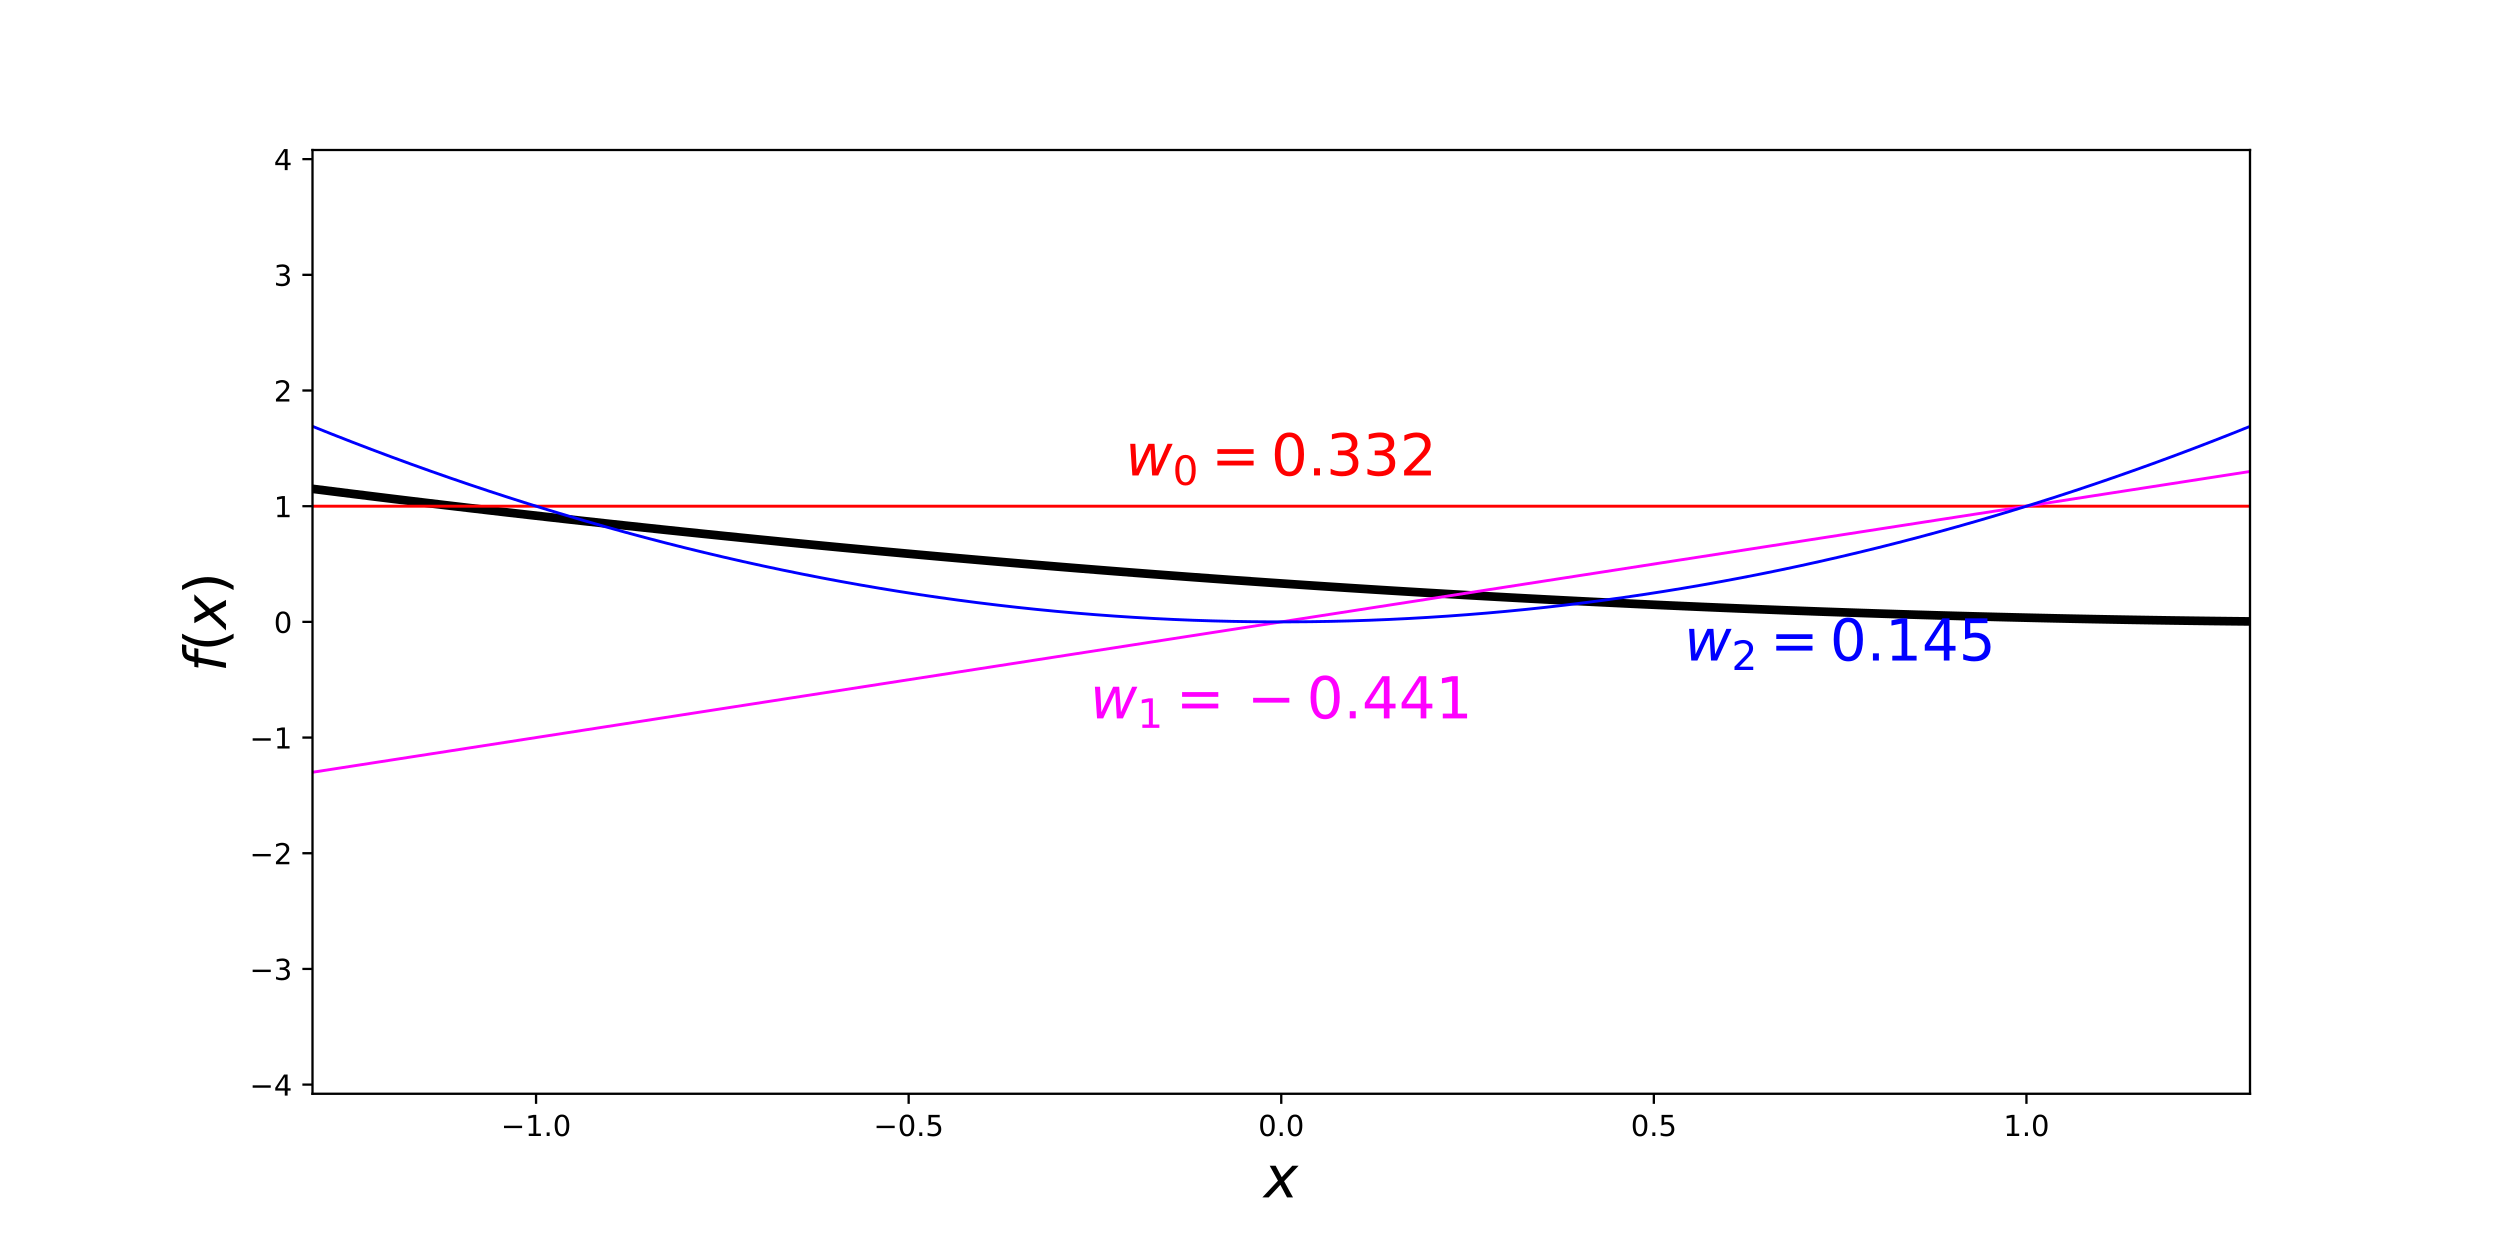 <?xml version="1.0" encoding="utf-8" standalone="no"?>
<!DOCTYPE svg PUBLIC "-//W3C//DTD SVG 1.1//EN"
  "http://www.w3.org/Graphics/SVG/1.1/DTD/svg11.dtd">
<!-- Created with matplotlib (http://matplotlib.org/) -->
<svg height="432pt" version="1.1" viewBox="0 0 864 432" width="864pt" xmlns="http://www.w3.org/2000/svg" xmlns:xlink="http://www.w3.org/1999/xlink">
 <defs>
  <style type="text/css">
*{stroke-linecap:butt;stroke-linejoin:round;}
  </style>
 </defs>
 <g id="figure_1">
  <g id="patch_1">
   <path d="M 0 432 
L 864 432 
L 864 0 
L 0 0 
z
" style="fill:none;"/>
  </g>
  <g id="axes_1">
   <g id="patch_2">
    <path d="M 108 378 
L 777.6 378 
L 777.6 51.84 
L 108 51.84 
z
" style="fill:none;"/>
   </g>
   <g id="matplotlib.axis_1">
    <g id="xtick_1">
     <g id="line2d_1">
      <defs>
       <path d="M 0 0 
L 0 3.5 
" id="m07250f81e4" style="stroke:#000000;stroke-width:0.8;"/>
      </defs>
      <g>
       <use style="stroke:#000000;stroke-width:0.8;" x="185.262" xlink:href="#m07250f81e4" y="378"/>
      </g>
     </g>
     <g id="text_1">
      <!-- −1.0 -->
      <defs>
       <path d="M 10.594 35.5 
L 73.188 35.5 
L 73.188 27.203 
L 10.594 27.203 
z
" id="DejaVuSans-2212"/>
       <path d="M 12.406 8.297 
L 28.516 8.297 
L 28.516 63.922 
L 10.984 60.406 
L 10.984 69.391 
L 28.422 72.906 
L 38.281 72.906 
L 38.281 8.297 
L 54.391 8.297 
L 54.391 0 
L 12.406 0 
z
" id="DejaVuSans-31"/>
       <path d="M 10.688 12.406 
L 21 12.406 
L 21 0 
L 10.688 0 
z
" id="DejaVuSans-2e"/>
       <path d="M 31.781 66.406 
Q 24.172 66.406 20.328 58.906 
Q 16.5 51.422 16.5 36.375 
Q 16.5 21.391 20.328 13.891 
Q 24.172 6.391 31.781 6.391 
Q 39.453 6.391 43.281 13.891 
Q 47.125 21.391 47.125 36.375 
Q 47.125 51.422 43.281 58.906 
Q 39.453 66.406 31.781 66.406 
z
M 31.781 74.219 
Q 44.047 74.219 50.516 64.516 
Q 56.984 54.828 56.984 36.375 
Q 56.984 17.969 50.516 8.266 
Q 44.047 -1.422 31.781 -1.422 
Q 19.531 -1.422 13.062 8.266 
Q 6.594 17.969 6.594 36.375 
Q 6.594 54.828 13.062 64.516 
Q 19.531 74.219 31.781 74.219 
z
" id="DejaVuSans-30"/>
      </defs>
      <g transform="translate(173.12 392.598)scale(0.1 -0.1)">
       <use xlink:href="#DejaVuSans-2212"/>
       <use x="83.789" xlink:href="#DejaVuSans-31"/>
       <use x="147.412" xlink:href="#DejaVuSans-2e"/>
       <use x="179.199" xlink:href="#DejaVuSans-30"/>
      </g>
     </g>
    </g>
    <g id="xtick_2">
     <g id="line2d_2">
      <g>
       <use style="stroke:#000000;stroke-width:0.8;" x="314.031" xlink:href="#m07250f81e4" y="378"/>
      </g>
     </g>
     <g id="text_2">
      <!-- −0.5 -->
      <defs>
       <path d="M 10.797 72.906 
L 49.516 72.906 
L 49.516 64.594 
L 19.828 64.594 
L 19.828 46.734 
Q 21.969 47.469 24.109 47.828 
Q 26.266 48.188 28.422 48.188 
Q 40.625 48.188 47.75 41.5 
Q 54.891 34.812 54.891 23.391 
Q 54.891 11.625 47.562 5.094 
Q 40.234 -1.422 26.906 -1.422 
Q 22.312 -1.422 17.547 -0.641 
Q 12.797 0.141 7.719 1.703 
L 7.719 11.625 
Q 12.109 9.234 16.797 8.062 
Q 21.484 6.891 26.703 6.891 
Q 35.156 6.891 40.078 11.328 
Q 45.016 15.766 45.016 23.391 
Q 45.016 31 40.078 35.438 
Q 35.156 39.891 26.703 39.891 
Q 22.75 39.891 18.812 39.016 
Q 14.891 38.141 10.797 36.281 
z
" id="DejaVuSans-35"/>
      </defs>
      <g transform="translate(301.889 392.598)scale(0.1 -0.1)">
       <use xlink:href="#DejaVuSans-2212"/>
       <use x="83.789" xlink:href="#DejaVuSans-30"/>
       <use x="147.412" xlink:href="#DejaVuSans-2e"/>
       <use x="179.199" xlink:href="#DejaVuSans-35"/>
      </g>
     </g>
    </g>
    <g id="xtick_3">
     <g id="line2d_3">
      <g>
       <use style="stroke:#000000;stroke-width:0.8;" x="442.8" xlink:href="#m07250f81e4" y="378"/>
      </g>
     </g>
     <g id="text_3">
      <!-- 0.0 -->
      <g transform="translate(434.848 392.598)scale(0.1 -0.1)">
       <use xlink:href="#DejaVuSans-30"/>
       <use x="63.623" xlink:href="#DejaVuSans-2e"/>
       <use x="95.41" xlink:href="#DejaVuSans-30"/>
      </g>
     </g>
    </g>
    <g id="xtick_4">
     <g id="line2d_4">
      <g>
       <use style="stroke:#000000;stroke-width:0.8;" x="571.569" xlink:href="#m07250f81e4" y="378"/>
      </g>
     </g>
     <g id="text_4">
      <!-- 0.5 -->
      <g transform="translate(563.618 392.598)scale(0.1 -0.1)">
       <use xlink:href="#DejaVuSans-30"/>
       <use x="63.623" xlink:href="#DejaVuSans-2e"/>
       <use x="95.41" xlink:href="#DejaVuSans-35"/>
      </g>
     </g>
    </g>
    <g id="xtick_5">
     <g id="line2d_5">
      <g>
       <use style="stroke:#000000;stroke-width:0.8;" x="700.338" xlink:href="#m07250f81e4" y="378"/>
      </g>
     </g>
     <g id="text_5">
      <!-- 1.0 -->
      <g transform="translate(692.387 392.598)scale(0.1 -0.1)">
       <use xlink:href="#DejaVuSans-31"/>
       <use x="63.623" xlink:href="#DejaVuSans-2e"/>
       <use x="95.41" xlink:href="#DejaVuSans-30"/>
      </g>
     </g>
    </g>
    <g id="text_6">
     <!-- $x$ -->
     <defs>
      <path d="M 60.016 54.688 
L 34.906 27.875 
L 50.297 0 
L 39.984 0 
L 28.422 21.688 
L 8.297 0 
L -2.594 0 
L 24.312 28.812 
L 10.016 54.688 
L 20.312 54.688 
L 30.812 34.906 
L 49.125 54.688 
z
" id="DejaVuSans-Oblique-78"/>
     </defs>
     <g transform="translate(436.8 413.875)scale(0.2 -0.2)">
      <use transform="translate(0 0.312)" xlink:href="#DejaVuSans-Oblique-78"/>
     </g>
    </g>
   </g>
   <g id="matplotlib.axis_2">
    <g id="ytick_1">
     <g id="line2d_6">
      <defs>
       <path d="M 0 0 
L -3.5 0 
" id="m62aa4b1ad8" style="stroke:#000000;stroke-width:0.8;"/>
      </defs>
      <g>
       <use style="stroke:#000000;stroke-width:0.8;" x="108" xlink:href="#m62aa4b1ad8" y="374.841"/>
      </g>
     </g>
     <g id="text_7">
      <!-- −4 -->
      <defs>
       <path d="M 37.797 64.312 
L 12.891 25.391 
L 37.797 25.391 
z
M 35.203 72.906 
L 47.609 72.906 
L 47.609 25.391 
L 58.016 25.391 
L 58.016 17.188 
L 47.609 17.188 
L 47.609 0 
L 37.797 0 
L 37.797 17.188 
L 4.891 17.188 
L 4.891 26.703 
z
" id="DejaVuSans-34"/>
      </defs>
      <g transform="translate(86.258 378.64)scale(0.1 -0.1)">
       <use xlink:href="#DejaVuSans-2212"/>
       <use x="83.789" xlink:href="#DejaVuSans-34"/>
      </g>
     </g>
    </g>
    <g id="ytick_2">
     <g id="line2d_7">
      <g>
       <use style="stroke:#000000;stroke-width:0.8;" x="108" xlink:href="#m62aa4b1ad8" y="334.861"/>
      </g>
     </g>
     <g id="text_8">
      <!-- −3 -->
      <defs>
       <path d="M 40.578 39.312 
Q 47.656 37.797 51.625 33 
Q 55.609 28.219 55.609 21.188 
Q 55.609 10.406 48.188 4.484 
Q 40.766 -1.422 27.094 -1.422 
Q 22.516 -1.422 17.656 -0.516 
Q 12.797 0.391 7.625 2.203 
L 7.625 11.719 
Q 11.719 9.328 16.594 8.109 
Q 21.484 6.891 26.812 6.891 
Q 36.078 6.891 40.938 10.547 
Q 45.797 14.203 45.797 21.188 
Q 45.797 27.641 41.281 31.266 
Q 36.766 34.906 28.719 34.906 
L 20.219 34.906 
L 20.219 43.016 
L 29.109 43.016 
Q 36.375 43.016 40.234 45.922 
Q 44.094 48.828 44.094 54.297 
Q 44.094 59.906 40.109 62.906 
Q 36.141 65.922 28.719 65.922 
Q 24.656 65.922 20.016 65.031 
Q 15.375 64.156 9.812 62.312 
L 9.812 71.094 
Q 15.438 72.656 20.344 73.438 
Q 25.25 74.219 29.594 74.219 
Q 40.828 74.219 47.359 69.109 
Q 53.906 64.016 53.906 55.328 
Q 53.906 49.266 50.438 45.094 
Q 46.969 40.922 40.578 39.312 
z
" id="DejaVuSans-33"/>
      </defs>
      <g transform="translate(86.258 338.66)scale(0.1 -0.1)">
       <use xlink:href="#DejaVuSans-2212"/>
       <use x="83.789" xlink:href="#DejaVuSans-33"/>
      </g>
     </g>
    </g>
    <g id="ytick_3">
     <g id="line2d_8">
      <g>
       <use style="stroke:#000000;stroke-width:0.8;" x="108" xlink:href="#m62aa4b1ad8" y="294.881"/>
      </g>
     </g>
     <g id="text_9">
      <!-- −2 -->
      <defs>
       <path d="M 19.188 8.297 
L 53.609 8.297 
L 53.609 0 
L 7.328 0 
L 7.328 8.297 
Q 12.938 14.109 22.625 23.891 
Q 32.328 33.688 34.812 36.531 
Q 39.547 41.844 41.422 45.531 
Q 43.312 49.219 43.312 52.781 
Q 43.312 58.594 39.234 62.25 
Q 35.156 65.922 28.609 65.922 
Q 23.969 65.922 18.812 64.312 
Q 13.672 62.703 7.812 59.422 
L 7.812 69.391 
Q 13.766 71.781 18.938 73 
Q 24.125 74.219 28.422 74.219 
Q 39.75 74.219 46.484 68.547 
Q 53.219 62.891 53.219 53.422 
Q 53.219 48.922 51.531 44.891 
Q 49.859 40.875 45.406 35.406 
Q 44.188 33.984 37.641 27.219 
Q 31.109 20.453 19.188 8.297 
z
" id="DejaVuSans-32"/>
      </defs>
      <g transform="translate(86.258 298.68)scale(0.1 -0.1)">
       <use xlink:href="#DejaVuSans-2212"/>
       <use x="83.789" xlink:href="#DejaVuSans-32"/>
      </g>
     </g>
    </g>
    <g id="ytick_4">
     <g id="line2d_9">
      <g>
       <use style="stroke:#000000;stroke-width:0.8;" x="108" xlink:href="#m62aa4b1ad8" y="254.9"/>
      </g>
     </g>
     <g id="text_10">
      <!-- −1 -->
      <g transform="translate(86.258 258.7)scale(0.1 -0.1)">
       <use xlink:href="#DejaVuSans-2212"/>
       <use x="83.789" xlink:href="#DejaVuSans-31"/>
      </g>
     </g>
    </g>
    <g id="ytick_5">
     <g id="line2d_10">
      <g>
       <use style="stroke:#000000;stroke-width:0.8;" x="108" xlink:href="#m62aa4b1ad8" y="214.92"/>
      </g>
     </g>
     <g id="text_11">
      <!-- 0 -->
      <g transform="translate(94.638 218.719)scale(0.1 -0.1)">
       <use xlink:href="#DejaVuSans-30"/>
      </g>
     </g>
    </g>
    <g id="ytick_6">
     <g id="line2d_11">
      <g>
       <use style="stroke:#000000;stroke-width:0.8;" x="108" xlink:href="#m62aa4b1ad8" y="174.94"/>
      </g>
     </g>
     <g id="text_12">
      <!-- 1 -->
      <g transform="translate(94.638 178.739)scale(0.1 -0.1)">
       <use xlink:href="#DejaVuSans-31"/>
      </g>
     </g>
    </g>
    <g id="ytick_7">
     <g id="line2d_12">
      <g>
       <use style="stroke:#000000;stroke-width:0.8;" x="108" xlink:href="#m62aa4b1ad8" y="134.959"/>
      </g>
     </g>
     <g id="text_13">
      <!-- 2 -->
      <g transform="translate(94.638 138.759)scale(0.1 -0.1)">
       <use xlink:href="#DejaVuSans-32"/>
      </g>
     </g>
    </g>
    <g id="ytick_8">
     <g id="line2d_13">
      <g>
       <use style="stroke:#000000;stroke-width:0.8;" x="108" xlink:href="#m62aa4b1ad8" y="94.979"/>
      </g>
     </g>
     <g id="text_14">
      <!-- 3 -->
      <g transform="translate(94.638 98.778)scale(0.1 -0.1)">
       <use xlink:href="#DejaVuSans-33"/>
      </g>
     </g>
    </g>
    <g id="ytick_9">
     <g id="line2d_14">
      <g>
       <use style="stroke:#000000;stroke-width:0.8;" x="108" xlink:href="#m62aa4b1ad8" y="54.999"/>
      </g>
     </g>
     <g id="text_15">
      <!-- 4 -->
      <g transform="translate(94.638 58.798)scale(0.1 -0.1)">
       <use xlink:href="#DejaVuSans-34"/>
      </g>
     </g>
    </g>
    <g id="text_16">
     <!-- $f(x)$ -->
     <defs>
      <path d="M 47.797 75.984 
L 46.391 68.5 
L 37.797 68.5 
Q 32.906 68.5 30.688 66.578 
Q 28.469 64.656 27.391 59.516 
L 26.422 54.688 
L 41.219 54.688 
L 39.891 47.703 
L 25.094 47.703 
L 15.828 0 
L 6.781 0 
L 16.109 47.703 
L 7.516 47.703 
L 8.797 54.688 
L 17.391 54.688 
L 18.109 58.5 
Q 19.969 68.172 24.625 72.078 
Q 29.297 75.984 39.312 75.984 
z
" id="DejaVuSans-Oblique-66"/>
      <path d="M 31 75.875 
Q 24.469 64.656 21.281 53.656 
Q 18.109 42.672 18.109 31.391 
Q 18.109 20.125 21.312 9.062 
Q 24.516 -2 31 -13.188 
L 23.188 -13.188 
Q 15.875 -1.703 12.234 9.375 
Q 8.594 20.453 8.594 31.391 
Q 8.594 42.281 12.203 53.312 
Q 15.828 64.359 23.188 75.875 
z
" id="DejaVuSans-28"/>
      <path d="M 8.016 75.875 
L 15.828 75.875 
Q 23.141 64.359 26.781 53.312 
Q 30.422 42.281 30.422 31.391 
Q 30.422 20.453 26.781 9.375 
Q 23.141 -1.703 15.828 -13.188 
L 8.016 -13.188 
Q 14.5 -2 17.703 9.062 
Q 20.906 20.125 20.906 31.391 
Q 20.906 42.672 17.703 53.656 
Q 14.5 64.656 8.016 75.875 
z
" id="DejaVuSans-29"/>
     </defs>
     <g transform="translate(78.098 232.22)rotate(-90)scale(0.2 -0.2)">
      <use transform="translate(0 0.016)" xlink:href="#DejaVuSans-Oblique-66"/>
      <use transform="translate(35.205 0.016)" xlink:href="#DejaVuSans-28"/>
      <use transform="translate(74.219 0.016)" xlink:href="#DejaVuSans-Oblique-78"/>
      <use transform="translate(133.398 0.016)" xlink:href="#DejaVuSans-29"/>
     </g>
    </g>
   </g>
   <g id="line2d_15">
    <path clip-path="url(#pfce71696fb)" d="M 108 168.942 
L 114.764 169.796 
L 121.527 170.642 
L 128.291 171.48 
L 135.055 172.311 
L 141.818 173.133 
L 148.582 173.947 
L 155.345 174.754 
L 162.109 175.552 
L 168.873 176.342 
L 175.636 177.125 
L 182.4 177.899 
L 189.164 178.665 
L 195.927 179.424 
L 202.691 180.174 
L 209.455 180.917 
L 216.218 181.651 
L 222.982 182.377 
L 229.745 183.096 
L 236.509 183.806 
L 243.273 184.509 
L 250.036 185.203 
L 256.8 185.89 
L 263.564 186.568 
L 270.327 187.239 
L 277.091 187.902 
L 283.855 188.556 
L 290.618 189.203 
L 297.382 189.841 
L 304.145 190.472 
L 310.909 191.094 
L 317.673 191.709 
L 324.436 192.316 
L 331.2 192.914 
L 337.964 193.505 
L 344.727 194.088 
L 351.491 194.662 
L 358.255 195.229 
L 365.018 195.788 
L 371.782 196.338 
L 378.545 196.881 
L 385.309 197.416 
L 392.073 197.943 
L 398.836 198.462 
L 405.6 198.972 
L 412.364 199.475 
L 419.127 199.97 
L 425.891 200.457 
L 432.655 200.936 
L 439.418 201.406 
L 446.182 201.869 
L 452.945 202.324 
L 459.709 202.771 
L 466.473 203.21 
L 473.236 203.641 
L 480 204.064 
L 486.764 204.479 
L 493.527 204.886 
L 500.291 205.285 
L 507.055 205.676 
L 513.818 206.059 
L 520.582 206.434 
L 527.345 206.801 
L 534.109 207.16 
L 540.873 207.511 
L 547.636 207.854 
L 554.4 208.189 
L 561.164 208.516 
L 567.927 208.835 
L 574.691 209.146 
L 581.455 209.449 
L 588.218 209.744 
L 594.982 210.031 
L 601.745 210.311 
L 608.509 210.582 
L 615.273 210.845 
L 622.036 211.1 
L 628.8 211.347 
L 635.564 211.586 
L 642.327 211.818 
L 649.091 212.041 
L 655.855 212.256 
L 662.618 212.463 
L 669.382 212.663 
L 676.145 212.854 
L 682.909 213.037 
L 689.673 213.213 
L 696.436 213.38 
L 703.2 213.539 
L 709.964 213.691 
L 716.727 213.834 
L 723.491 213.969 
L 730.255 214.097 
L 737.018 214.216 
L 743.782 214.327 
L 750.545 214.431 
L 757.309 214.526 
L 764.073 214.614 
L 770.836 214.693 
L 777.6 214.765 
" style="fill:none;stroke:#000000;stroke-linecap:square;stroke-width:3;"/>
   </g>
   <g id="line2d_16">
    <path clip-path="url(#pfce71696fb)" d="M 108 174.94 
L 114.764 174.94 
L 121.527 174.94 
L 128.291 174.94 
L 135.055 174.94 
L 141.818 174.94 
L 148.582 174.94 
L 155.345 174.94 
L 162.109 174.94 
L 168.873 174.94 
L 175.636 174.94 
L 182.4 174.94 
L 189.164 174.94 
L 195.927 174.94 
L 202.691 174.94 
L 209.455 174.94 
L 216.218 174.94 
L 222.982 174.94 
L 229.745 174.94 
L 236.509 174.94 
L 243.273 174.94 
L 250.036 174.94 
L 256.8 174.94 
L 263.564 174.94 
L 270.327 174.94 
L 277.091 174.94 
L 283.855 174.94 
L 290.618 174.94 
L 297.382 174.94 
L 304.145 174.94 
L 310.909 174.94 
L 317.673 174.94 
L 324.436 174.94 
L 331.2 174.94 
L 337.964 174.94 
L 344.727 174.94 
L 351.491 174.94 
L 358.255 174.94 
L 365.018 174.94 
L 371.782 174.94 
L 378.545 174.94 
L 385.309 174.94 
L 392.073 174.94 
L 398.836 174.94 
L 405.6 174.94 
L 412.364 174.94 
L 419.127 174.94 
L 425.891 174.94 
L 432.655 174.94 
L 439.418 174.94 
L 446.182 174.94 
L 452.945 174.94 
L 459.709 174.94 
L 466.473 174.94 
L 473.236 174.94 
L 480 174.94 
L 486.764 174.94 
L 493.527 174.94 
L 500.291 174.94 
L 507.055 174.94 
L 513.818 174.94 
L 520.582 174.94 
L 527.345 174.94 
L 534.109 174.94 
L 540.873 174.94 
L 547.636 174.94 
L 554.4 174.94 
L 561.164 174.94 
L 567.927 174.94 
L 574.691 174.94 
L 581.455 174.94 
L 588.218 174.94 
L 594.982 174.94 
L 601.745 174.94 
L 608.509 174.94 
L 615.273 174.94 
L 622.036 174.94 
L 628.8 174.94 
L 635.564 174.94 
L 642.327 174.94 
L 649.091 174.94 
L 655.855 174.94 
L 662.618 174.94 
L 669.382 174.94 
L 676.145 174.94 
L 682.909 174.94 
L 689.673 174.94 
L 696.436 174.94 
L 703.2 174.94 
L 709.964 174.94 
L 716.727 174.94 
L 723.491 174.94 
L 730.255 174.94 
L 737.018 174.94 
L 743.782 174.94 
L 750.545 174.94 
L 757.309 174.94 
L 764.073 174.94 
L 770.836 174.94 
L 777.6 174.94 
" style="fill:none;stroke:#ff0000;stroke-linecap:square;"/>
   </g>
   <g id="line2d_17">
    <path clip-path="url(#pfce71696fb)" d="M 108 266.894 
L 114.764 265.844 
L 121.527 264.794 
L 128.291 263.744 
L 135.055 262.694 
L 141.818 261.644 
L 148.582 260.594 
L 155.345 259.544 
L 162.109 258.495 
L 168.873 257.445 
L 175.636 256.395 
L 182.4 255.345 
L 189.164 254.295 
L 195.927 253.245 
L 202.691 252.195 
L 209.455 251.145 
L 216.218 250.095 
L 222.982 249.045 
L 229.745 247.995 
L 236.509 246.945 
L 243.273 245.895 
L 250.036 244.845 
L 256.8 243.795 
L 263.564 242.745 
L 270.327 241.695 
L 277.091 240.645 
L 283.855 239.595 
L 290.618 238.545 
L 297.382 237.495 
L 304.145 236.445 
L 310.909 235.395 
L 317.673 234.345 
L 324.436 233.295 
L 331.2 232.245 
L 337.964 231.195 
L 344.727 230.145 
L 351.491 229.095 
L 358.255 228.045 
L 365.018 226.995 
L 371.782 225.945 
L 378.545 224.895 
L 385.309 223.845 
L 392.073 222.795 
L 398.836 221.745 
L 405.6 220.695 
L 412.364 219.645 
L 419.127 218.595 
L 425.891 217.545 
L 432.655 216.495 
L 439.418 215.445 
L 446.182 214.395 
L 452.945 213.345 
L 459.709 212.295 
L 466.473 211.245 
L 473.236 210.195 
L 480 209.145 
L 486.764 208.095 
L 493.527 207.045 
L 500.291 205.995 
L 507.055 204.945 
L 513.818 203.895 
L 520.582 202.845 
L 527.345 201.795 
L 534.109 200.745 
L 540.873 199.695 
L 547.636 198.645 
L 554.4 197.595 
L 561.164 196.545 
L 567.927 195.495 
L 574.691 194.445 
L 581.455 193.395 
L 588.218 192.345 
L 594.982 191.295 
L 601.745 190.245 
L 608.509 189.195 
L 615.273 188.145 
L 622.036 187.095 
L 628.8 186.045 
L 635.564 184.995 
L 642.327 183.945 
L 649.091 182.895 
L 655.855 181.845 
L 662.618 180.795 
L 669.382 179.745 
L 676.145 178.695 
L 682.909 177.645 
L 689.673 176.595 
L 696.436 175.545 
L 703.2 174.495 
L 709.964 173.445 
L 716.727 172.395 
L 723.491 171.345 
L 730.255 170.296 
L 737.018 169.246 
L 743.782 168.196 
L 750.545 167.146 
L 757.309 166.096 
L 764.073 165.046 
L 770.836 163.996 
L 777.6 162.946 
" style="fill:none;stroke:#ff00ff;stroke-linecap:square;"/>
   </g>
   <g id="line2d_18">
    <path clip-path="url(#pfce71696fb)" d="M 108 147.353 
L 114.764 150.056 
L 121.527 152.703 
L 128.291 155.295 
L 135.055 157.832 
L 141.818 160.314 
L 148.582 162.74 
L 155.345 165.112 
L 162.109 167.428 
L 168.873 169.689 
L 175.636 171.895 
L 182.4 174.046 
L 189.164 176.142 
L 195.927 178.183 
L 202.691 180.168 
L 209.455 182.098 
L 216.218 183.973 
L 222.982 185.793 
L 229.745 187.558 
L 236.509 189.268 
L 243.273 190.922 
L 250.036 192.522 
L 256.8 194.066 
L 263.564 195.555 
L 270.327 196.989 
L 277.091 198.368 
L 283.855 199.691 
L 290.618 200.96 
L 297.382 202.173 
L 304.145 203.331 
L 310.909 204.434 
L 317.673 205.482 
L 324.436 206.475 
L 331.2 207.413 
L 337.964 208.295 
L 344.727 209.122 
L 351.491 209.894 
L 358.255 210.611 
L 365.018 211.273 
L 371.782 211.88 
L 378.545 212.431 
L 385.309 212.928 
L 392.073 213.369 
L 398.836 213.755 
L 405.6 214.086 
L 412.364 214.362 
L 419.127 214.582 
L 425.891 214.748 
L 432.655 214.858 
L 439.418 214.913 
L 446.182 214.913 
L 452.945 214.858 
L 459.709 214.748 
L 466.473 214.582 
L 473.236 214.362 
L 480 214.086 
L 486.764 213.755 
L 493.527 213.369 
L 500.291 212.928 
L 507.055 212.431 
L 513.818 211.88 
L 520.582 211.273 
L 527.345 210.611 
L 534.109 209.894 
L 540.873 209.122 
L 547.636 208.295 
L 554.4 207.413 
L 561.164 206.475 
L 567.927 205.482 
L 574.691 204.434 
L 581.455 203.331 
L 588.218 202.173 
L 594.982 200.96 
L 601.745 199.691 
L 608.509 198.368 
L 615.273 196.989 
L 622.036 195.555 
L 628.8 194.066 
L 635.564 192.522 
L 642.327 190.922 
L 649.091 189.268 
L 655.855 187.558 
L 662.618 185.793 
L 669.382 183.973 
L 676.145 182.098 
L 682.909 180.168 
L 689.673 178.183 
L 696.436 176.142 
L 703.2 174.046 
L 709.964 171.895 
L 716.727 169.689 
L 723.491 167.428 
L 730.255 165.112 
L 737.018 162.74 
L 743.782 160.314 
L 750.545 157.832 
L 757.309 155.295 
L 764.073 152.703 
L 770.836 150.056 
L 777.6 147.353 
" style="fill:none;stroke:#0000ff;stroke-linecap:square;"/>
   </g>
   <g id="patch_3">
    <path d="M 108 378 
L 108 51.84 
" style="fill:none;stroke:#000000;stroke-linecap:square;stroke-linejoin:miter;stroke-width:0.8;"/>
   </g>
   <g id="patch_4">
    <path d="M 777.6 378 
L 777.6 51.84 
" style="fill:none;stroke:#000000;stroke-linecap:square;stroke-linejoin:miter;stroke-width:0.8;"/>
   </g>
   <g id="patch_5">
    <path d="M 108 378 
L 777.6 378 
" style="fill:none;stroke:#000000;stroke-linecap:square;stroke-linejoin:miter;stroke-width:0.8;"/>
   </g>
   <g id="patch_6">
    <path d="M 108 51.84 
L 777.6 51.84 
" style="fill:none;stroke:#000000;stroke-linecap:square;stroke-linejoin:miter;stroke-width:0.8;"/>
   </g>
   <g id="text_17">
    <!-- $w_0 = 0.332$ -->
    <defs>
     <path d="M 8.5 54.688 
L 17.391 54.688 
L 19.672 10.688 
L 40.094 54.688 
L 50.484 54.688 
L 53.516 10.688 
L 72.906 54.688 
L 81.891 54.688 
L 56.891 0 
L 46.391 0 
L 43.703 45.312 
L 22.797 0 
L 12.203 0 
z
" id="DejaVuSans-Oblique-77"/>
     <path d="M 10.594 45.406 
L 73.188 45.406 
L 73.188 37.203 
L 10.594 37.203 
z
M 10.594 25.484 
L 73.188 25.484 
L 73.188 17.188 
L 10.594 17.188 
z
" id="DejaVuSans-3d"/>
    </defs>
    <g style="fill:#ff0000;" transform="translate(388.9 164.466)scale(0.2 -0.2)">
     <use transform="translate(0 0.781)" xlink:href="#DejaVuSans-Oblique-77"/>
     <use transform="translate(81.787 -15.625)scale(0.7)" xlink:href="#DejaVuSans-30"/>
     <use transform="translate(148.54 0.781)" xlink:href="#DejaVuSans-3d"/>
     <use transform="translate(251.812 0.781)" xlink:href="#DejaVuSans-30"/>
     <use transform="translate(315.435 0.781)" xlink:href="#DejaVuSans-2e"/>
     <use transform="translate(347.222 0.781)" xlink:href="#DejaVuSans-33"/>
     <use transform="translate(410.845 0.781)" xlink:href="#DejaVuSans-33"/>
     <use transform="translate(474.468 0.781)" xlink:href="#DejaVuSans-32"/>
    </g>
   </g>
   <g id="text_18">
    <!-- $w_1 = -0.441$ -->
    <g style="fill:#ff00ff;" transform="translate(376.7 248.425)scale(0.2 -0.2)">
     <use transform="translate(0 0.781)" xlink:href="#DejaVuSans-Oblique-77"/>
     <use transform="translate(81.787 -15.625)scale(0.7)" xlink:href="#DejaVuSans-31"/>
     <use transform="translate(148.54 0.781)" xlink:href="#DejaVuSans-3d"/>
     <use transform="translate(271.294 0.781)" xlink:href="#DejaVuSans-2212"/>
     <use transform="translate(374.565 0.781)" xlink:href="#DejaVuSans-30"/>
     <use transform="translate(438.188 0.781)" xlink:href="#DejaVuSans-2e"/>
     <use transform="translate(469.976 0.781)" xlink:href="#DejaVuSans-34"/>
     <use transform="translate(533.599 0.781)" xlink:href="#DejaVuSans-34"/>
     <use transform="translate(597.222 0.781)" xlink:href="#DejaVuSans-31"/>
    </g>
   </g>
   <g id="text_19">
    <!-- $w_2 = 0.145$ -->
    <g style="fill:#0000ff;" transform="translate(582.054 228.435)scale(0.2 -0.2)">
     <use transform="translate(0 0.781)" xlink:href="#DejaVuSans-Oblique-77"/>
     <use transform="translate(81.787 -15.625)scale(0.7)" xlink:href="#DejaVuSans-32"/>
     <use transform="translate(148.54 0.781)" xlink:href="#DejaVuSans-3d"/>
     <use transform="translate(251.812 0.781)" xlink:href="#DejaVuSans-30"/>
     <use transform="translate(315.435 0.781)" xlink:href="#DejaVuSans-2e"/>
     <use transform="translate(347.222 0.781)" xlink:href="#DejaVuSans-31"/>
     <use transform="translate(410.845 0.781)" xlink:href="#DejaVuSans-34"/>
     <use transform="translate(474.468 0.781)" xlink:href="#DejaVuSans-35"/>
    </g>
   </g>
  </g>
 </g>
 <defs>
  <clipPath id="pfce71696fb">
   <rect height="326.16" width="669.6" x="108" y="51.84"/>
  </clipPath>
 </defs>
</svg>
